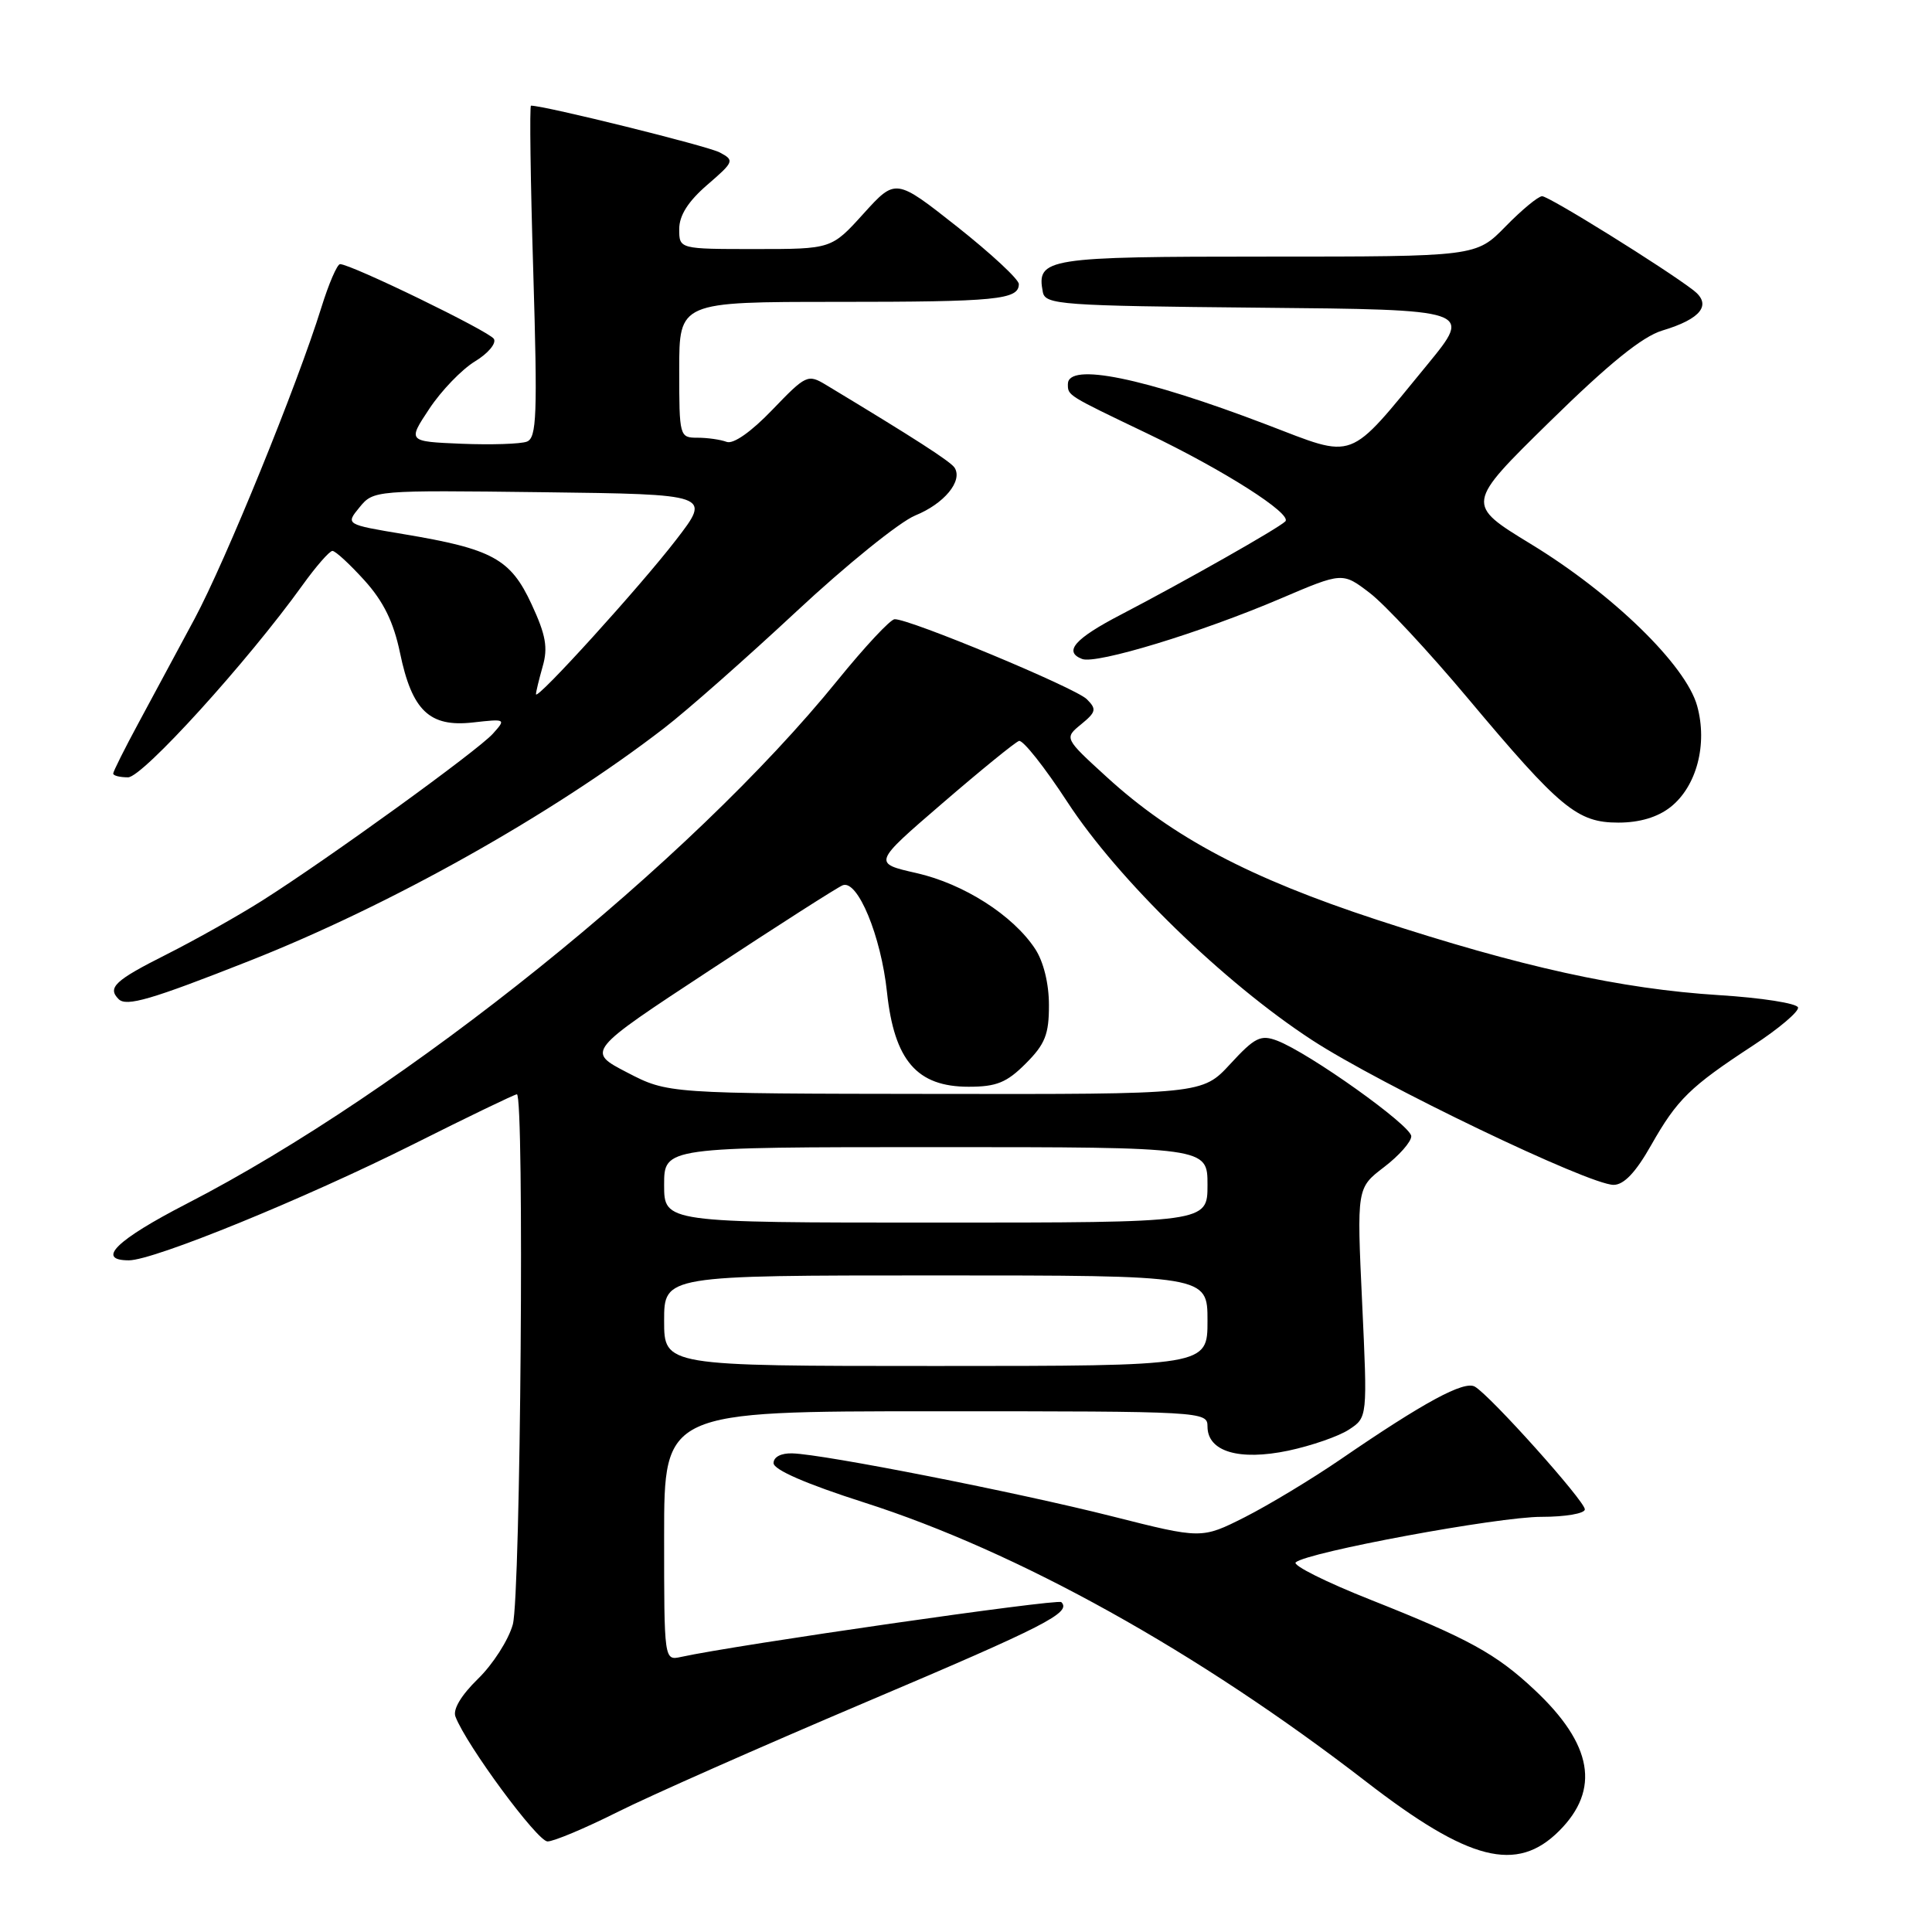 <?xml version="1.0" encoding="UTF-8" standalone="no"?>
<!DOCTYPE svg PUBLIC "-//W3C//DTD SVG 1.1//EN" "http://www.w3.org/Graphics/SVG/1.1/DTD/svg11.dtd" >
<svg xmlns="http://www.w3.org/2000/svg" xmlns:xlink="http://www.w3.org/1999/xlink" version="1.1" viewBox="0 0 256 256">
 <g >
 <path fill="currentColor"
d=" M 206.60 242.60 C 212.08 237.12 211.03 231.12 203.33 223.91 C 198.25 219.14 194.57 217.12 181.69 212.01 C 175.74 209.66 171.24 207.41 171.69 207.02 C 173.25 205.66 198.55 200.97 204.25 200.99 C 207.41 200.99 210.00 200.55 210.00 200.00 C 210.00 198.90 197.51 184.95 195.43 183.74 C 194.01 182.91 188.70 185.78 177.59 193.40 C 173.79 196.00 168.10 199.43 164.95 201.03 C 159.22 203.92 159.22 203.92 147.36 200.92 C 134.82 197.75 109.21 192.70 105.00 192.58 C 103.51 192.53 102.50 193.05 102.50 193.87 C 102.50 194.75 106.85 196.64 114.48 199.08 C 134.91 205.61 158.72 218.85 181.02 236.08 C 194.65 246.61 200.97 248.23 206.60 242.60 Z  M 81.77 240.13 C 86.02 237.99 100.86 231.43 114.74 225.54 C 138.58 215.43 142.01 213.67 140.63 212.29 C 140.15 211.82 97.61 217.94 90.25 219.55 C 88.00 220.04 88.00 220.04 88.00 203.52 C 88.00 187.00 88.00 187.00 124.00 187.00 C 159.46 187.00 160.00 187.03 160.00 189.02 C 160.00 192.34 164.17 193.59 170.71 192.22 C 173.77 191.57 177.39 190.32 178.74 189.43 C 181.20 187.82 181.20 187.82 180.49 172.61 C 179.78 157.41 179.78 157.41 183.39 154.65 C 185.37 153.14 187.00 151.30 187.00 150.56 C 187.00 149.15 173.47 139.51 169.22 137.89 C 167.05 137.07 166.27 137.45 163.02 140.98 C 159.31 145.00 159.31 145.00 123.90 144.95 C 88.50 144.91 88.50 144.91 83.10 142.11 C 77.70 139.31 77.70 139.31 94.09 128.54 C 103.10 122.61 111.01 117.55 111.67 117.30 C 113.64 116.54 116.74 124.01 117.53 131.47 C 118.50 140.53 121.50 144.00 128.35 144.00 C 132.04 144.00 133.40 143.45 135.92 140.92 C 138.48 138.36 139.00 137.06 138.99 133.17 C 138.99 130.33 138.27 127.41 137.16 125.73 C 134.23 121.28 127.70 117.11 121.45 115.69 C 115.65 114.38 115.65 114.38 124.87 106.44 C 129.94 102.07 134.51 98.35 135.02 98.18 C 135.53 98.00 138.42 101.65 141.44 106.28 C 148.14 116.55 162.16 130.19 173.86 137.82 C 182.94 143.74 210.56 157.00 213.81 157.00 C 215.18 157.00 216.75 155.34 218.78 151.75 C 222.23 145.67 223.92 144.01 232.31 138.52 C 235.69 136.31 238.36 134.05 238.25 133.50 C 238.13 132.95 233.41 132.21 227.77 131.86 C 214.75 131.04 201.51 128.12 182.40 121.86 C 165.58 116.34 155.41 110.97 146.66 102.97 C 141.01 97.81 141.01 97.81 143.26 95.97 C 145.25 94.34 145.33 93.96 144.00 92.64 C 142.47 91.13 120.44 81.96 118.54 82.05 C 117.97 82.07 114.58 85.71 111.00 90.12 C 91.52 114.17 53.71 144.58 24.74 159.50 C 15.42 164.30 12.66 167.00 17.08 167.00 C 20.37 167.00 40.31 158.86 54.75 151.63 C 62.02 147.98 68.20 145.00 68.49 145.00 C 69.50 145.00 68.99 211.48 67.95 215.25 C 67.38 217.31 65.30 220.55 63.33 222.46 C 61.11 224.63 59.98 226.51 60.35 227.46 C 61.80 231.25 71.21 244.00 72.55 244.00 C 73.37 244.00 77.52 242.26 81.77 240.13 Z  M 33.00 127.34 C 51.70 119.97 73.14 107.94 88.00 96.48 C 91.03 94.15 98.90 87.20 105.50 81.05 C 112.10 74.89 119.20 69.15 121.28 68.30 C 125.11 66.74 127.58 63.75 126.50 61.99 C 125.99 61.17 121.21 58.09 109.45 51.00 C 107.04 49.55 106.80 49.66 102.34 54.30 C 99.53 57.23 97.16 58.89 96.28 58.55 C 95.49 58.25 93.75 58.00 92.42 58.00 C 90.04 58.00 90.00 57.85 90.00 49.00 C 90.00 40.00 90.00 40.00 110.92 40.00 C 132.06 40.00 135.00 39.71 135.00 37.64 C 135.00 37.01 131.32 33.60 126.84 30.05 C 118.68 23.61 118.68 23.61 114.43 28.30 C 110.18 33.00 110.18 33.00 100.09 33.00 C 90.00 33.00 90.00 33.00 90.00 30.36 C 90.00 28.55 91.17 26.70 93.71 24.50 C 97.28 21.42 97.34 21.25 95.37 20.20 C 93.79 19.35 72.19 14.00 70.36 14.00 C 70.16 14.00 70.29 23.89 70.66 35.97 C 71.23 55.00 71.12 58.02 69.81 58.52 C 68.99 58.83 65.10 58.96 61.16 58.80 C 54.01 58.50 54.01 58.50 56.89 54.16 C 58.47 51.77 61.19 48.95 62.93 47.89 C 64.67 46.84 65.80 45.49 65.44 44.90 C 64.81 43.89 46.52 35.00 45.06 35.00 C 44.68 35.00 43.56 37.59 42.58 40.75 C 39.39 51.02 29.90 74.31 25.78 82.00 C 23.57 86.12 20.24 92.31 18.38 95.75 C 16.52 99.19 15.00 102.23 15.00 102.50 C 15.00 102.78 15.88 103.00 16.97 103.00 C 18.89 103.00 32.80 87.68 40.09 77.53 C 41.88 75.04 43.66 73.00 44.05 73.00 C 44.45 73.00 46.35 74.76 48.29 76.90 C 50.82 79.70 52.15 82.42 53.00 86.49 C 54.59 94.17 56.91 96.38 62.67 95.73 C 67.04 95.24 67.07 95.26 65.30 97.23 C 63.27 99.48 43.50 113.79 34.75 119.33 C 31.59 121.33 25.85 124.56 22.00 126.50 C 15.22 129.91 14.20 130.87 15.72 132.39 C 16.75 133.42 20.00 132.47 33.00 127.34 Z  M 221.34 106.95 C 224.81 104.22 226.29 98.62 224.88 93.53 C 223.39 88.14 213.68 78.68 202.85 72.09 C 194.20 66.81 194.20 66.81 205.35 55.87 C 213.20 48.17 217.61 44.60 220.26 43.80 C 225.41 42.26 226.87 40.38 224.40 38.47 C 220.61 35.55 205.26 26.00 204.34 26.00 C 203.83 26.00 201.65 27.80 199.50 30.00 C 195.59 34.00 195.59 34.00 167.92 34.00 C 138.60 34.00 137.32 34.20 138.18 38.70 C 138.50 40.37 140.50 40.52 166.81 40.77 C 195.10 41.03 195.10 41.03 189.17 48.27 C 178.43 61.34 179.79 60.83 167.83 56.26 C 151.54 50.04 141.50 47.99 141.50 50.89 C 141.50 52.42 141.35 52.33 152.00 57.43 C 162.12 62.27 171.29 68.11 170.31 69.09 C 169.36 70.02 157.07 76.99 148.57 81.42 C 142.40 84.62 140.88 86.36 143.39 87.32 C 145.27 88.04 159.13 83.82 169.69 79.31 C 177.89 75.81 177.89 75.81 181.50 78.57 C 183.48 80.08 189.33 86.36 194.50 92.53 C 206.76 107.15 209.00 109.00 214.44 109.00 C 217.25 109.00 219.63 108.29 221.34 106.95 Z  M 88.00 175.00 C 88.00 169.00 88.00 169.00 124.00 169.00 C 160.00 169.00 160.00 169.00 160.00 175.00 C 160.00 181.00 160.00 181.00 124.00 181.00 C 88.00 181.00 88.00 181.00 88.00 175.00 Z  M 88.00 157.00 C 88.00 152.00 88.00 152.00 124.00 152.00 C 160.00 152.00 160.00 152.00 160.00 157.00 C 160.00 162.00 160.00 162.00 124.00 162.00 C 88.00 162.00 88.00 162.00 88.00 157.00 Z  M 71.02 91.99 C 71.01 91.71 71.41 90.07 71.90 88.33 C 72.63 85.82 72.33 84.14 70.43 80.05 C 67.65 74.05 65.25 72.74 53.50 70.78 C 45.78 69.49 45.78 69.49 47.64 67.22 C 49.49 64.96 49.66 64.95 71.86 65.22 C 94.23 65.50 94.23 65.50 89.61 71.50 C 84.86 77.68 71.06 92.89 71.02 91.99 Z "/>
</g>
</svg>